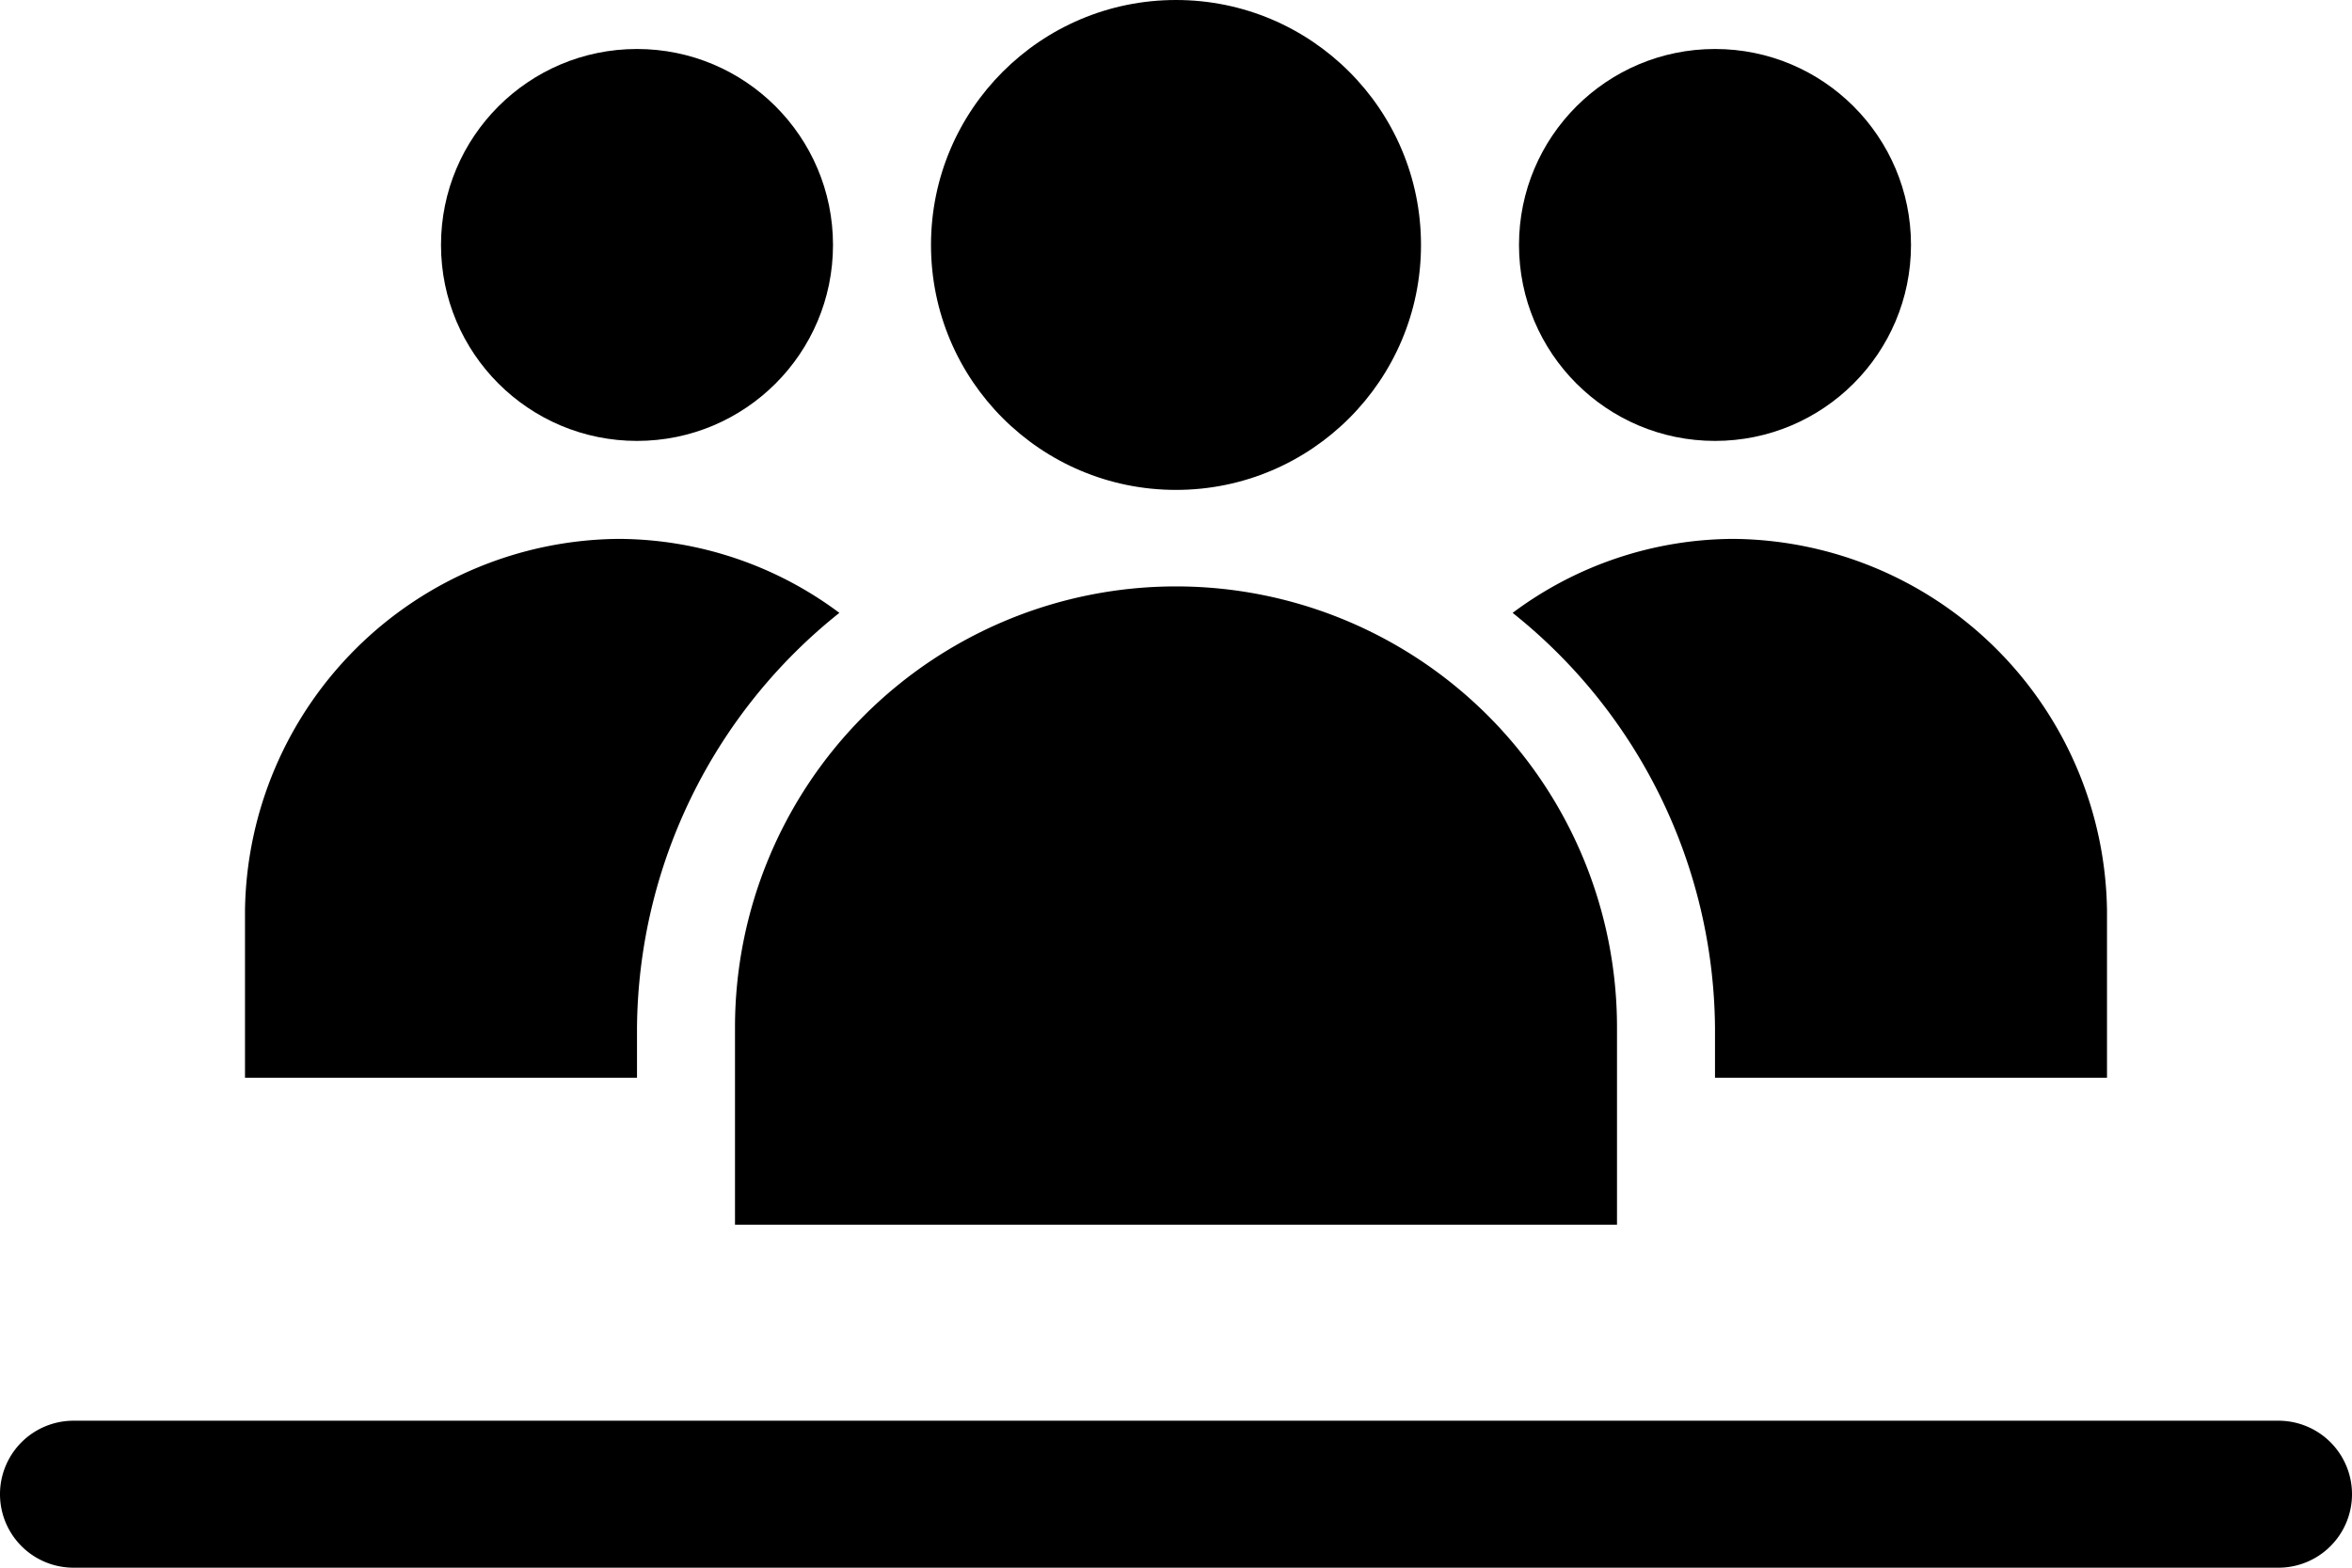 <?xml version="1.0" encoding="UTF-8"?>
<svg xmlns="http://www.w3.org/2000/svg" viewBox="0 0 48 32"><g  data-name="Layer 2"><path d="M13 20.97a10.938 10.938 0 0 1 4.13-8.46 7.565 7.565 0 0 0-4.5-1.51A7.69 7.69 0 0 0 5 18.58V22h8zM35 20.97V22h8v-3.42A7.69 7.69 0 0 0 35.37 11a7.565 7.565 0 0 0-4.5 1.51A10.938 10.938 0 0 1 35 20.97zM15 22v3h18v-4.03a9 9 0 0 0-18 0z" /><circle cx="24" cy="5" r="5" /><circle cx="13" cy="5" r="4" /><circle cx="35" cy="5" r="4" /><path d="M46.5 29h-45a1.5 1.5 0 0 0 0 3h45a1.5 1.5 0 0 0 0-3z"/></g></svg>
